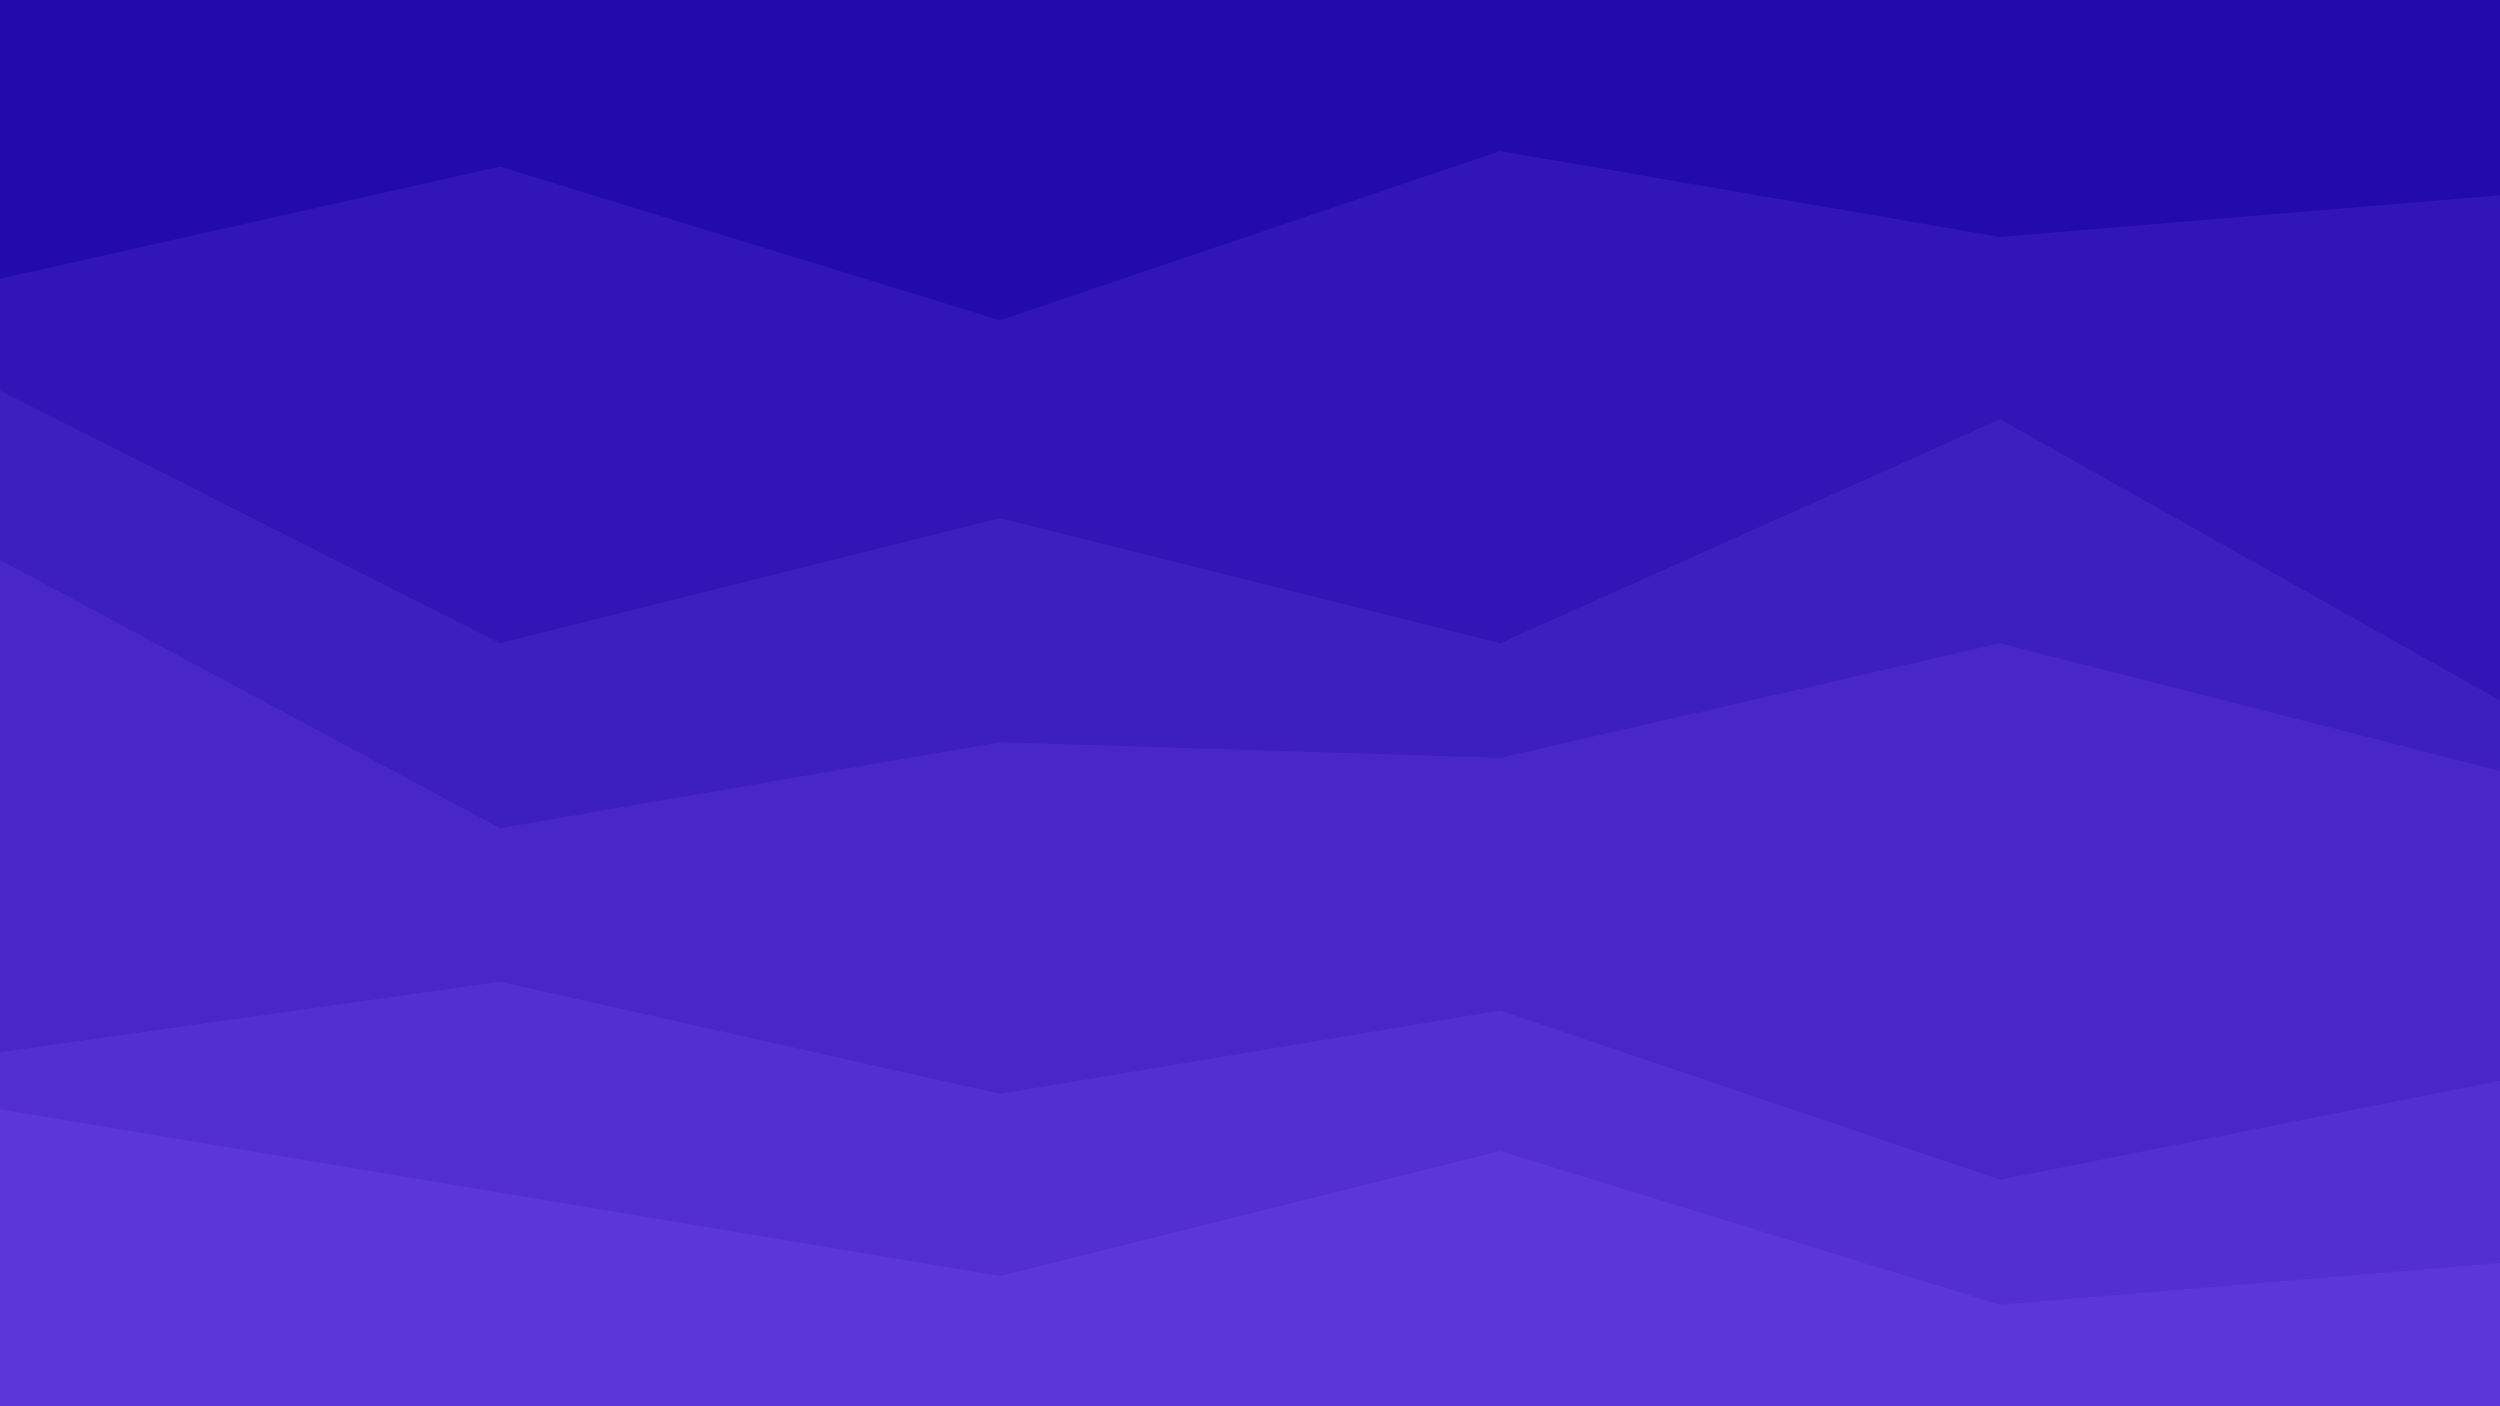 <svg id="visual" viewBox="0 0 960 540" width="960" height="540" xmlns="http://www.w3.org/2000/svg" xmlns:xlink="http://www.w3.org/1999/xlink" version="1.1"><path d="M0 109L192 66L384 125L576 60L768 93L960 77L960 0L768 0L576 0L384 0L192 0L0 0Z" fill="#230aad"></path><path d="M0 152L192 249L384 201L576 249L768 163L960 271L960 75L768 91L576 58L384 123L192 64L0 107Z" fill="#3115b6"></path><path d="M0 217L192 320L384 287L576 293L768 249L960 298L960 269L768 161L576 247L384 199L192 247L0 150Z" fill="#3d1ebf"></path><path d="M0 406L192 379L384 422L576 390L768 455L960 417L960 296L768 247L576 291L384 285L192 318L0 215Z" fill="#4826c7"></path><path d="M0 428L192 460L384 492L576 444L768 503L960 487L960 415L768 453L576 388L384 420L192 377L0 404Z" fill="#532ed0"></path><path d="M0 541L192 541L384 541L576 541L768 541L960 541L960 485L768 501L576 442L384 490L192 458L0 426Z" fill="#5d36d9"></path></svg>